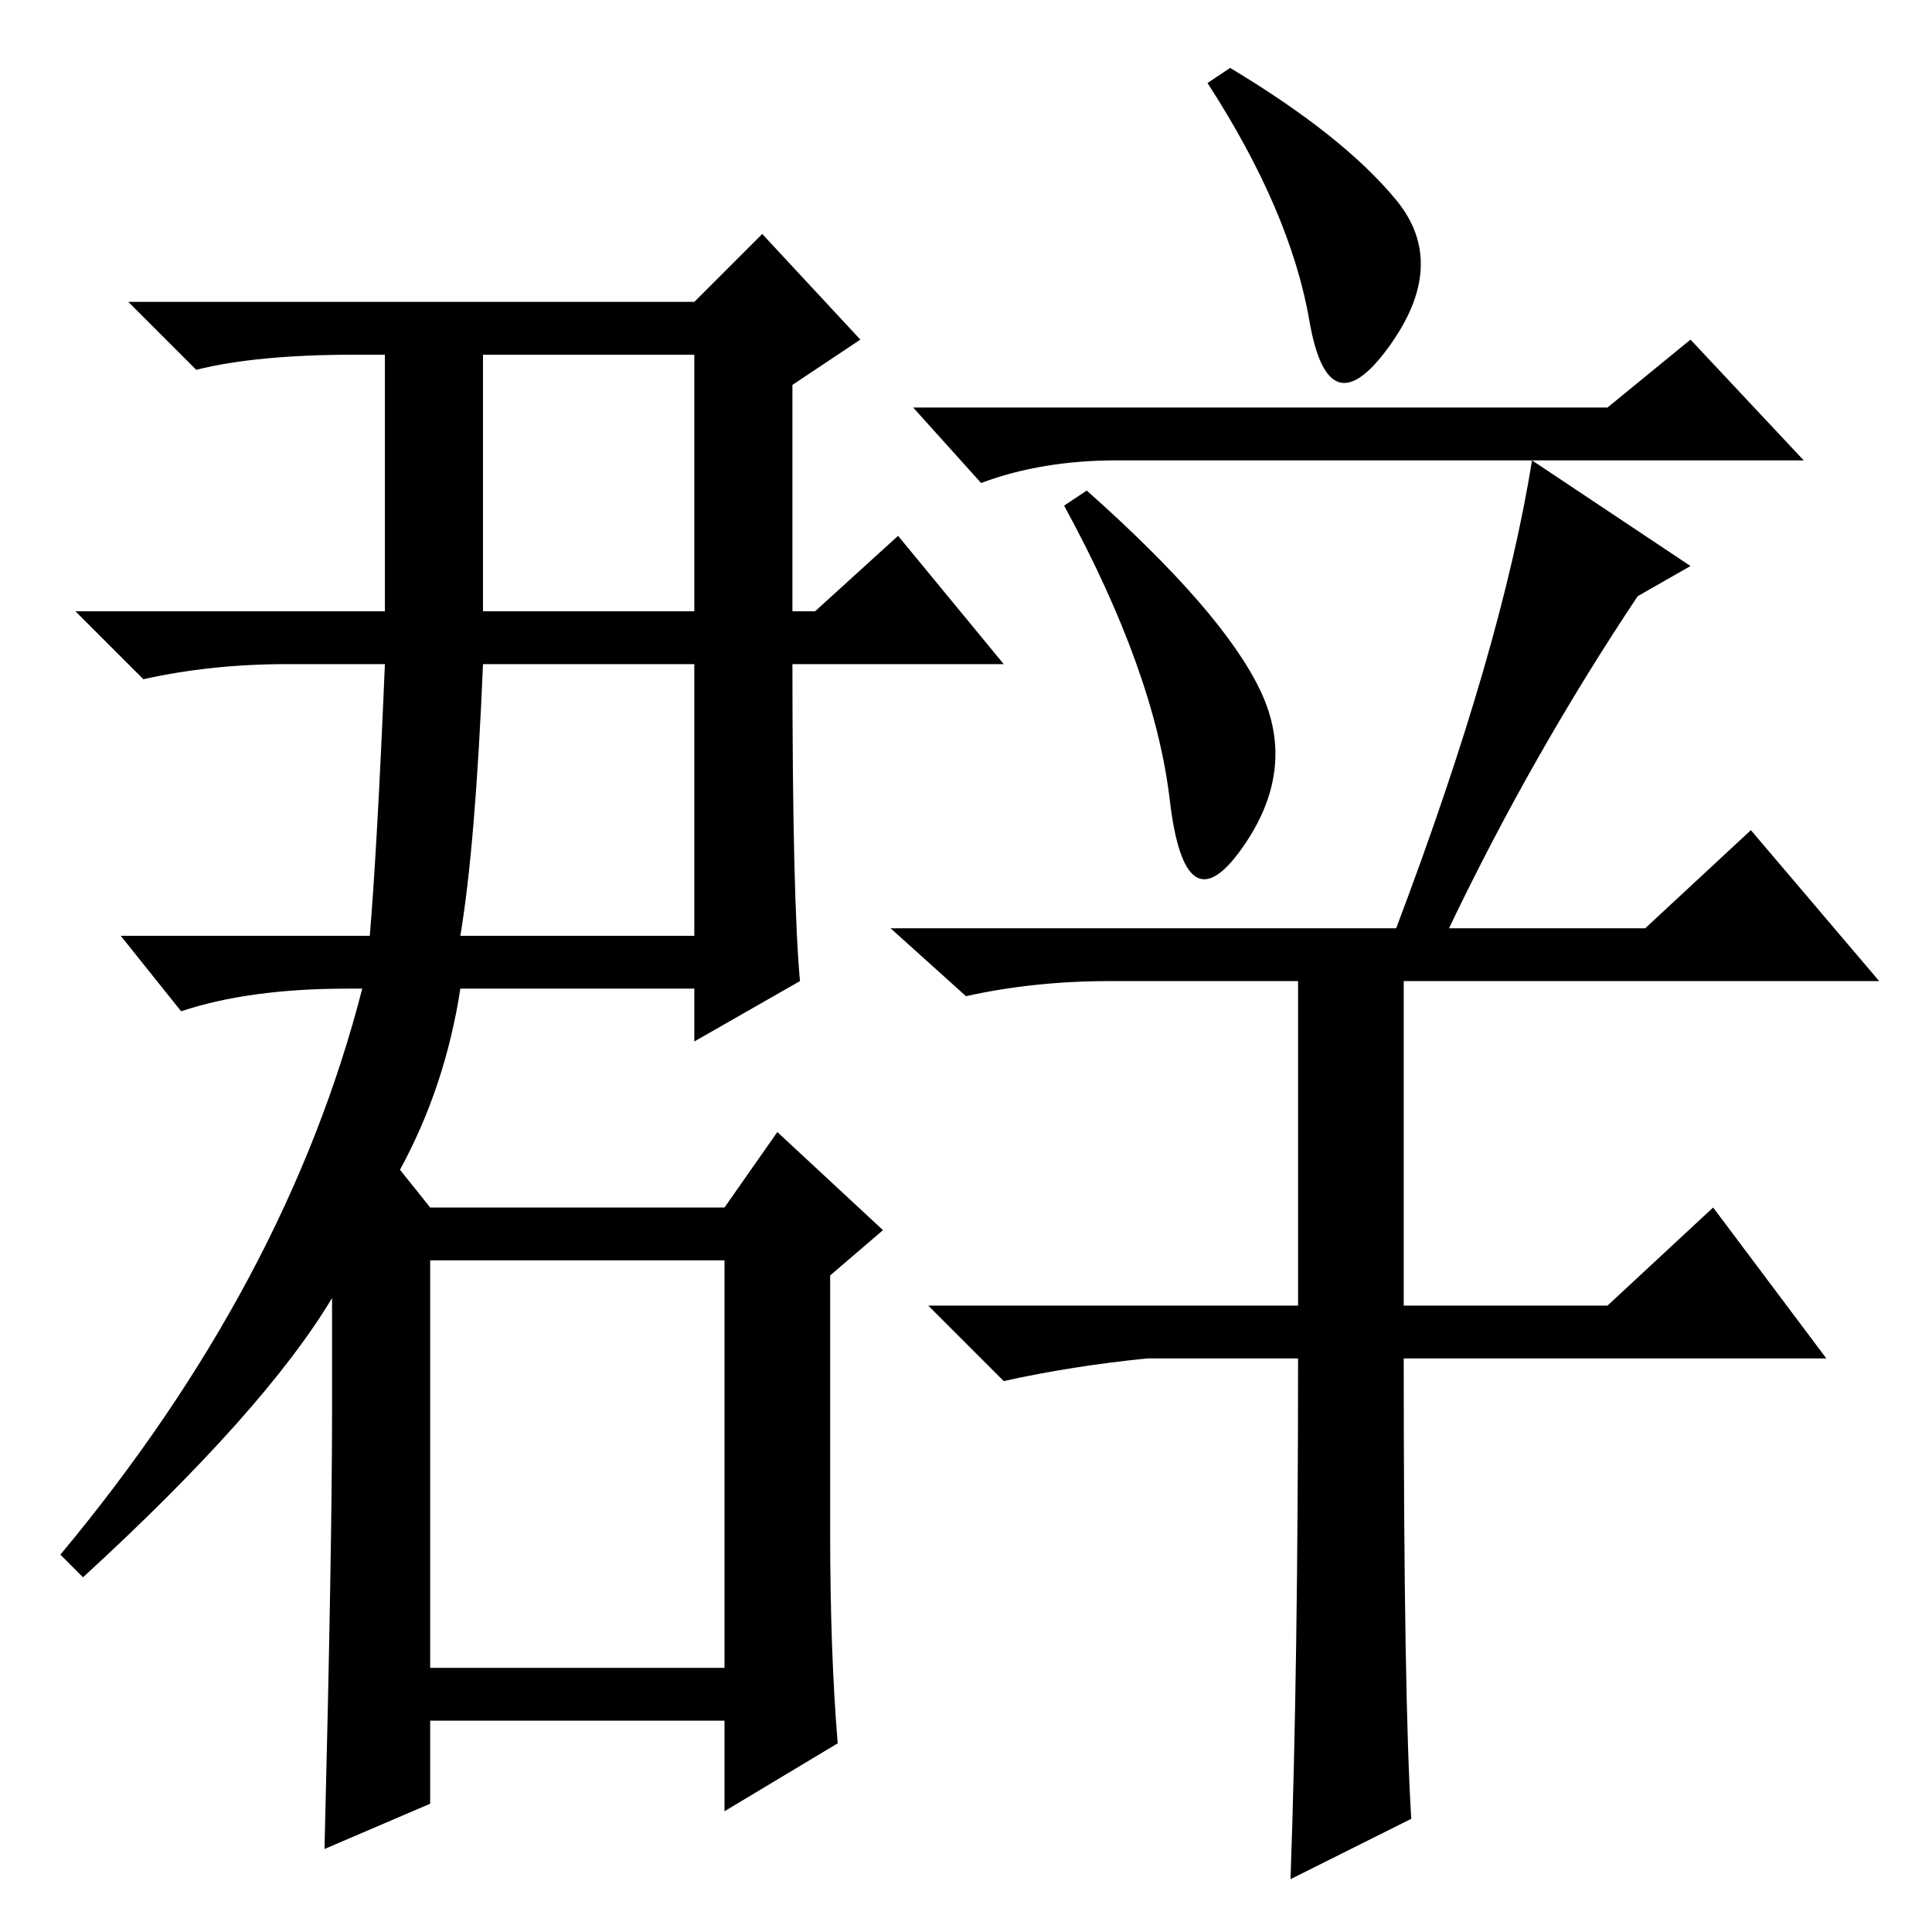 <?xml version="1.0" standalone="no"?>
<!DOCTYPE svg PUBLIC "-//W3C//DTD SVG 1.1//EN" "http://www.w3.org/Graphics/SVG/1.1/DTD/svg11.dtd" >
<svg xmlns="http://www.w3.org/2000/svg" xmlns:xlink="http://www.w3.org/1999/xlink" version="1.1" viewBox="0 -36 256 256">
  <g transform="matrix(1 0 0 -1 0 220)">
   <path fill="currentColor"
d="M185 229.5q7 -8.5 -1 -19.5t-10.5 3.5t-13.5 31.5l3 2q15 -9 22 -17.5zM144 191q18 -16 23 -26.5t-2.5 -21t-9.5 6.5t-14 39zM213 202l11 9l15 -16h-91q-10 0 -18 -3l-9 10h92zM172 76h-20q-10 -1 -19 -3l-10 10h49v43h-25q-10 0 -19 -2l-10 9h67q14 37 18 62l21 -14
l-7 -4q-14 -21 -25 -44h26l14 13l17 -20h-63v-43h27l14 13l15 -20h-56q0 -45 1 -61l-16 -8q1 28 1 69zM43 11q1 40 1 58v15q-9 -15 -33 -37l-3 3q30 36 40 75h-2q-13 0 -22 -3l-8 10h33q1 12 2 36h-13q-10 0 -19 -2l-9 9h41v34h-4q-13 0 -21 -2l-9 9h75l9 9l13 -14l-9 -6
v-30h3l11 10l14 -17h-28q0 -31 1 -42l-14 -8v7h-31q-2 -13 -8 -24l4 -5h39l7 10l14 -13l-7 -6v-34q0 -16 1 -28l-15 -9v12h-39v-11zM64 175h28v34h-28v-34zM61 132h31v36h-28q-1 -24 -3 -36zM57 35h39v54h-39v-54z" />
  </g>

</svg>

